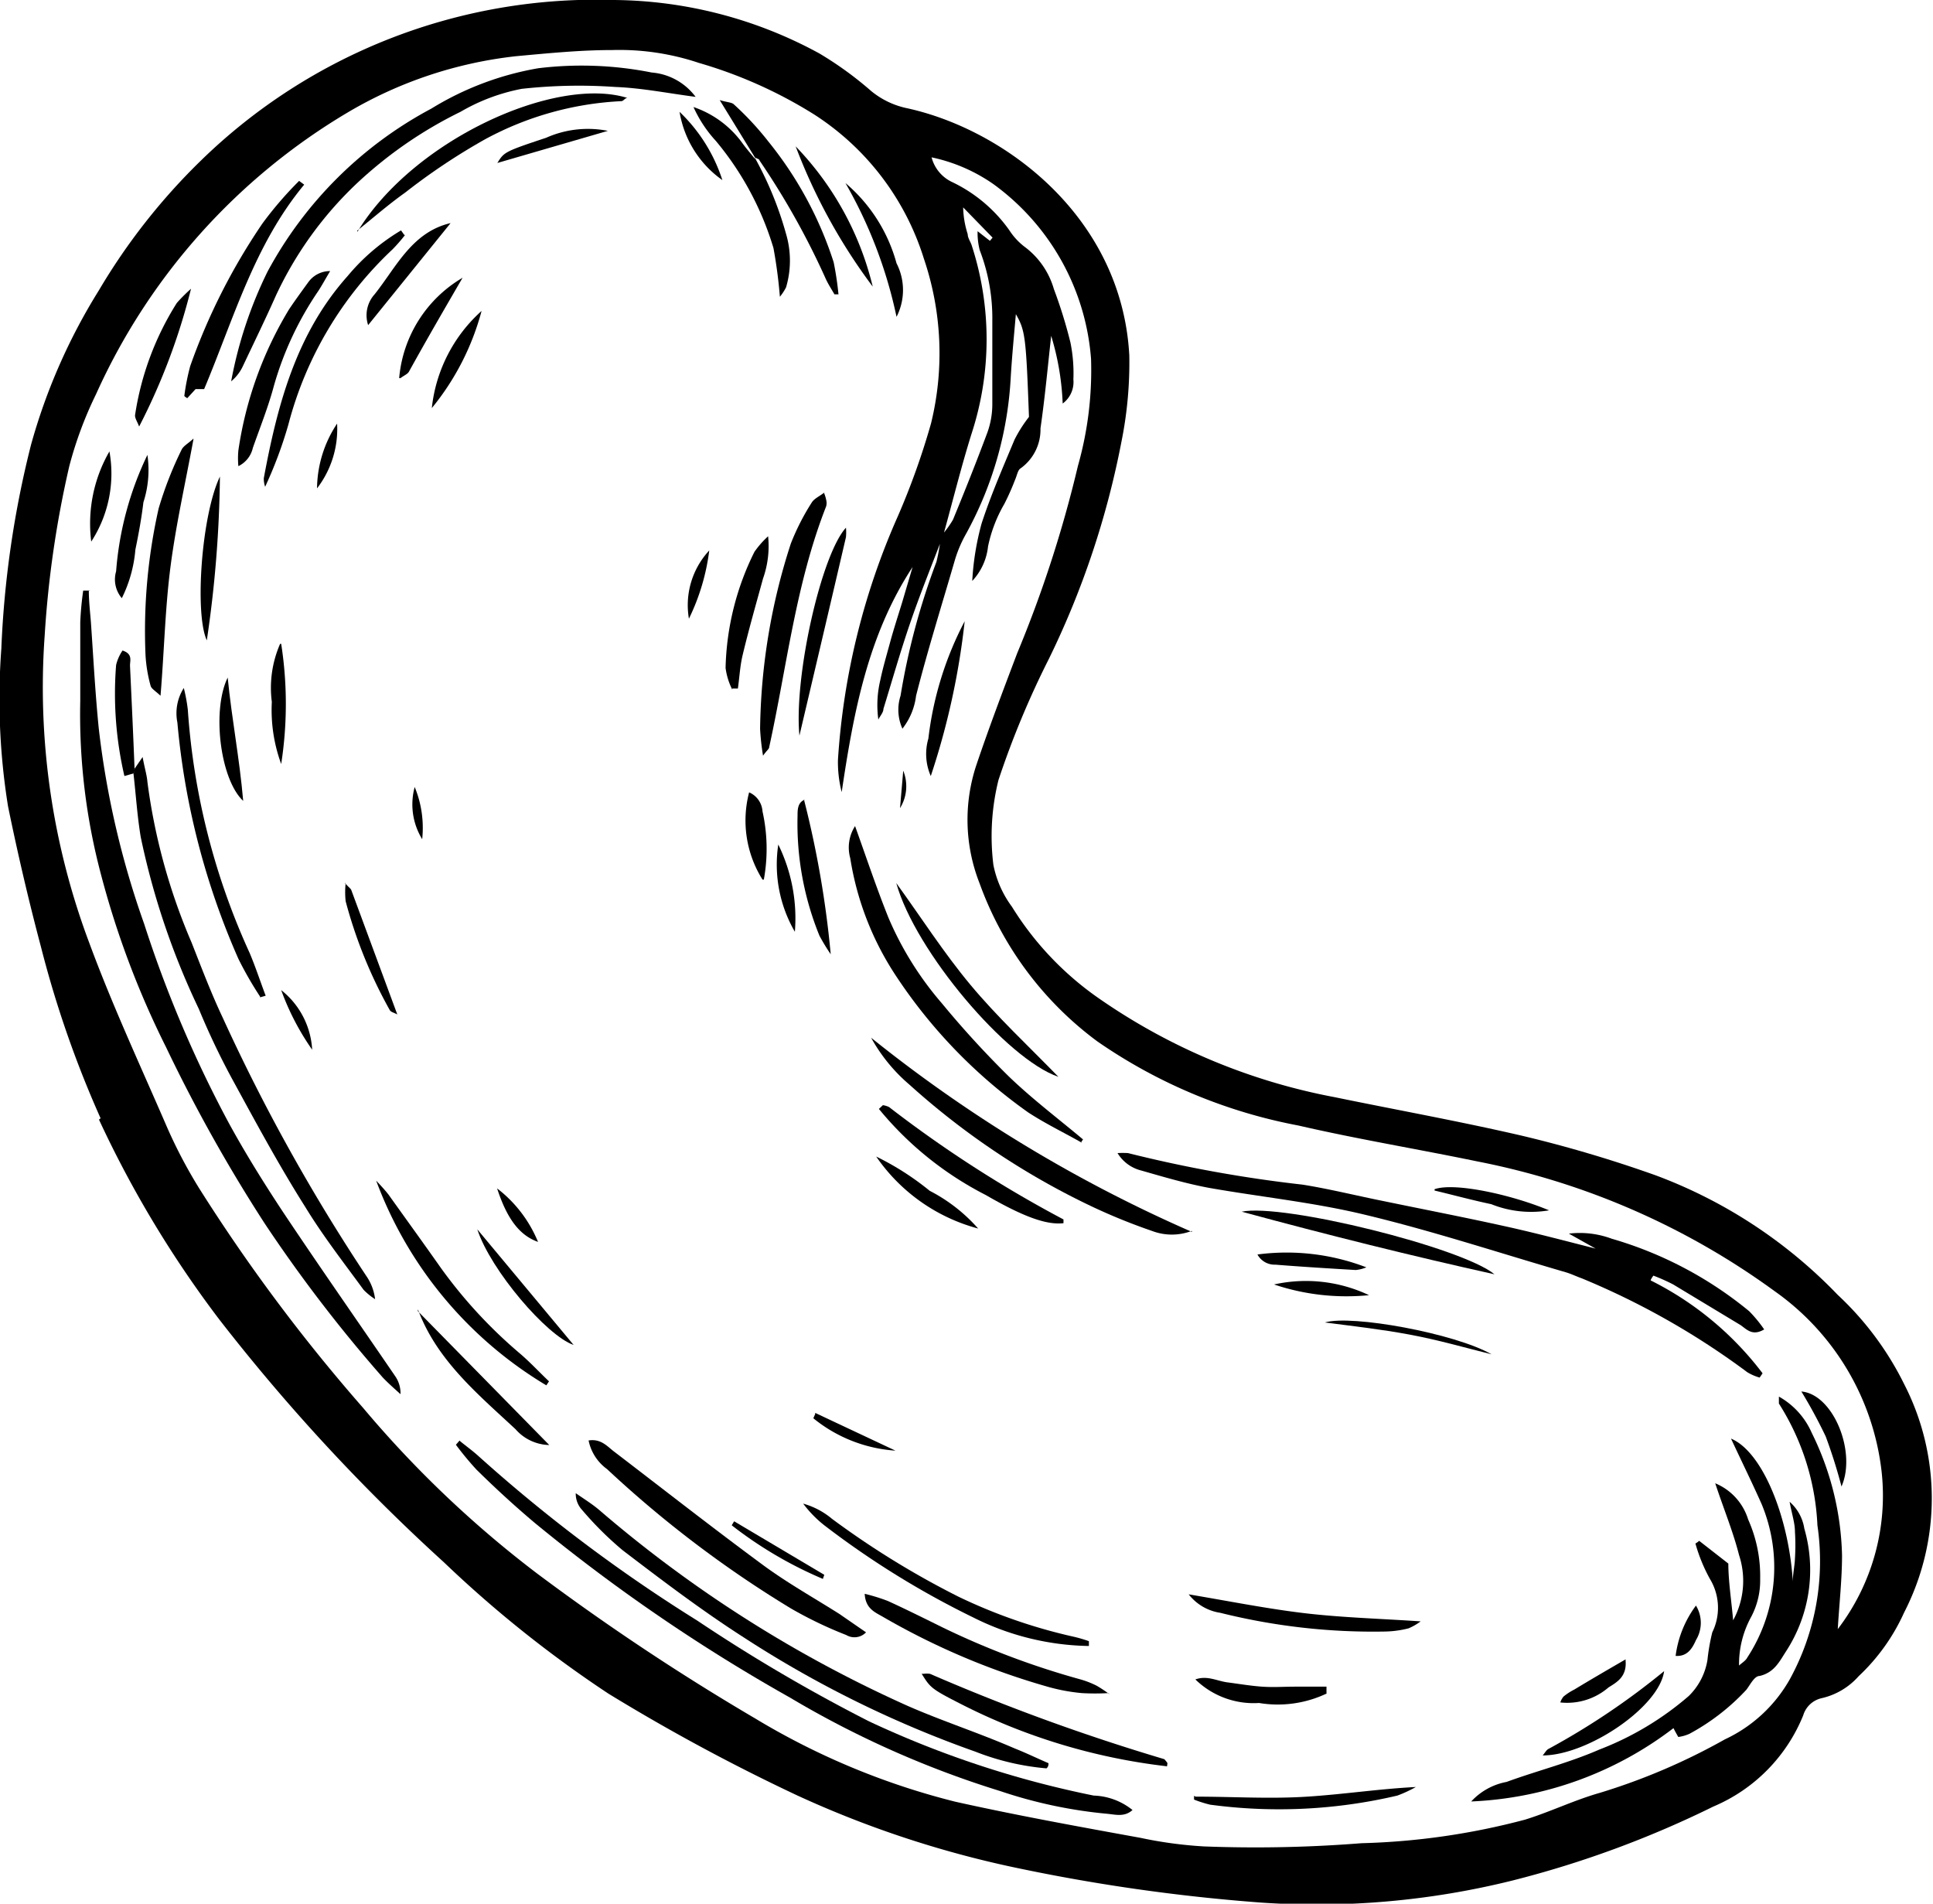 <svg xmlns="http://www.w3.org/2000/svg" viewBox="0 0 72.25 71.14"><defs><style>.cls-1{isolation:isolate;}.cls-2{mix-blend-mode:multiply;}.cls-3{fill:#000;}</style></defs><title>nut-2</title><g class="cls-1"><g id="Calque_2" data-name="Calque 2"><g id="contenu"><g class="cls-2"><path class="cls-3" d="M3.76,41.79a39.66,39.66,0,0,1-2.23-6.41C1.07,33.65.66,31.89.3,30.13a25.25,25.25,0,0,1-.25-5.89,37.08,37.08,0,0,1,1.11-7.62,22,22,0,0,1,2.53-5.76A23.3,23.3,0,0,1,7.51,6,21.15,21.15,0,0,1,22.94,0a16.27,16.27,0,0,1,7.69,2,13.18,13.18,0,0,1,1.93,1.4,3.11,3.11,0,0,0,1.37.65c3.65.81,8,4.07,8.28,9.23a14.94,14.94,0,0,1-.3,3.26,32.35,32.35,0,0,1-2.7,8.07,33.42,33.42,0,0,0-1.89,4.54,8.71,8.71,0,0,0-.19,3.17,3.88,3.88,0,0,0,.69,1.56,11.6,11.6,0,0,0,3.24,3.42A22.82,22.82,0,0,0,49.88,41c2.33.48,4.67.9,7,1.44a47.83,47.83,0,0,1,5,1.48,18.27,18.27,0,0,1,6.81,4.47,11.54,11.54,0,0,1,2.48,3.33,9.33,9.33,0,0,1,0,8.54,7.46,7.46,0,0,1-1.7,2.38,2.62,2.62,0,0,1-1.38.82.93.93,0,0,0-.69.64,6.24,6.24,0,0,1-3.36,3.41,38.05,38.05,0,0,1-7.53,2.77,30.36,30.36,0,0,1-9.36.82,69.1,69.1,0,0,1-9.49-1.37,38.54,38.54,0,0,1-7.85-2.63,72.86,72.86,0,0,1-7.07-3.81,44,44,0,0,1-6.15-4.91,71.52,71.52,0,0,1-8.4-9.08,40.53,40.53,0,0,1-4.49-7.46M35.2,20a3.69,3.69,0,0,0,.42-.58c.45-1.09.88-2.17,1.29-3.27a3.13,3.13,0,0,0,.18-1.05c0-1,0-2.07,0-3.11a7.08,7.08,0,0,0-.47-2.64,2.57,2.57,0,0,1-.08-.71L37,9l.1-.12L36,7.75a3.51,3.51,0,0,0,.17,1c0,.13.09.26.14.39a11.35,11.35,0,0,1,0,7.08c-.39,1.25-.7,2.51-1.05,3.77-.42,1.1-.86,2.18-1.24,3.29s-.67,2.14-1,3.21c0,.14-.13.27-.19.4a4,4,0,0,1,.07-1.46c.1-.48.24-.95.37-1.43s.3-1,.45-1.49l.39-1.32c-1.68,2.56-2.21,5.46-2.65,8.41a4.52,4.52,0,0,1-.14-1.2,26.56,26.56,0,0,1,2.24-9.11,27.61,27.61,0,0,0,1.24-3.47,11,11,0,0,0-.27-6.16,9.9,9.9,0,0,0-4.08-5.37,17,17,0,0,0-4.33-1.94,9.35,9.35,0,0,0-3.23-.48c-1.2,0-2.4.12-3.6.23A15.73,15.73,0,0,0,13,4.2,23.4,23.4,0,0,0,3.59,14.73a14.44,14.44,0,0,0-1,2.69,38.49,38.49,0,0,0-.92,6.33A27.12,27.12,0,0,0,3.32,35.19C4.17,37.5,5.21,39.74,6.19,42a18.22,18.22,0,0,0,1.25,2.4,65.39,65.39,0,0,0,6.13,8.21,40.4,40.4,0,0,0,6.53,6.21,88.13,88.13,0,0,0,8.13,5.4,27.23,27.23,0,0,0,7.48,3.11c2.29.51,4.61.93,6.92,1.35A15.67,15.67,0,0,0,45,69a50.31,50.31,0,0,0,5.89-.12A26.38,26.38,0,0,0,57,68c.94-.29,1.84-.73,2.79-1a23.41,23.41,0,0,0,4.68-2,5.41,5.41,0,0,0,2.43-2.25A9.19,9.19,0,0,0,67.93,57a9.25,9.25,0,0,0-1.44-4.55s0-.13,0-.26a2.87,2.87,0,0,1,1.23,1.36,10.85,10.85,0,0,1,1.13,4.57c0,.89-.1,1.78-.16,2.76A8.21,8.21,0,0,0,70.33,55a9.57,9.57,0,0,0-4-6.75,27.93,27.93,0,0,0-11.12-4.85c-2.22-.46-4.47-.83-6.68-1.34a19.56,19.56,0,0,1-7.51-3.14A12.72,12.72,0,0,1,36.61,33a6.48,6.48,0,0,1-.11-4.43c.47-1.39,1-2.79,1.52-4.16a45.49,45.49,0,0,0,2.27-7,13.09,13.09,0,0,0,.49-4,8.9,8.9,0,0,0-3.65-6.53,6.31,6.31,0,0,0-2.31-1,1.41,1.41,0,0,0,.74.91,5.54,5.54,0,0,1,2.17,1.82,2.43,2.43,0,0,0,.55.6,3,3,0,0,1,1.11,1.59,17.79,17.79,0,0,1,.62,2,5.76,5.76,0,0,1,.11,1.38,1,1,0,0,1-.4.9,9.93,9.93,0,0,0-.43-2.53c-.12,1.08-.23,2.28-.4,3.46a1.78,1.78,0,0,1-.74,1.49c-.11.06-.14.28-.21.43a9.1,9.1,0,0,1-.4.9,5.29,5.29,0,0,0-.61,1.59,2.23,2.23,0,0,1-.59,1.29,10.16,10.16,0,0,1,.35-2.15c.35-1.07.8-2.1,1.23-3.13a5.1,5.1,0,0,1,.54-.85c-.11-3-.14-3.23-.49-3.84-.06.7-.14,1.51-.19,2.33A13.6,13.6,0,0,1,36.08,20a4.72,4.72,0,0,0-.41,1c-.48,1.65-1,3.31-1.43,5a2.48,2.48,0,0,1-.51,1.23A1.71,1.71,0,0,1,33.66,26,26,26,0,0,1,35,21a6.78,6.78,0,0,0,.17-1"/><path class="cls-3" d="M61.7,47.85a11.92,11.92,0,0,1,4.18,3.47l-.11.16a1.89,1.89,0,0,1-.46-.2,28.64,28.64,0,0,0-6.19-3.51c-.2-.07-.4-.17-.61-.23C56,46.81,53.55,46,51,45.39c-1.91-.46-3.88-.66-5.81-1-.86-.16-1.7-.41-2.54-.65a1.44,1.44,0,0,1-.88-.65,3.53,3.53,0,0,1,.39,0,49.63,49.63,0,0,0,6.53,1.18c1,.16,2,.41,3.05.62,1.5.31,3,.6,4.49.93,1.14.25,2.27.55,3.41.84l-1-.56a3.42,3.42,0,0,1,1.6.19A14.37,14.37,0,0,1,65.38,49a5,5,0,0,1,.56.68c-.44.26-.65,0-.88-.16L62.54,48a7,7,0,0,0-.74-.33.86.86,0,0,0-.1.16"/><path class="cls-3" d="M64.11,55.43a2.14,2.14,0,0,1,1.23,1.35A5.18,5.18,0,0,1,65.79,59a2.9,2.9,0,0,1-.33,1.41A3.69,3.69,0,0,0,65,62.24c.11-.1.25-.18.31-.3a6.15,6.15,0,0,0,.54-5.72c-.35-.79-.74-1.58-1.15-2.46,1.2.5,2.17,3,2.31,5.34,0-.29.07-.57.08-.86a7.94,7.94,0,0,0,0-1c0-.32-.11-.64-.2-1.12a1.67,1.67,0,0,1,.55,1,5.58,5.58,0,0,1-.67,4.57c-.25.38-.44.81-1,.94-.2,0-.35.33-.5.52a8.2,8.2,0,0,1-2.12,1.64,1.49,1.49,0,0,1-.42.12c-.07-.12-.12-.21-.18-.33a13.35,13.35,0,0,1-7.56,2.74,2.39,2.39,0,0,1,1.32-.73c1.15-.42,2.35-.72,3.47-1.21a11.28,11.28,0,0,0,3.34-2,2.42,2.42,0,0,0,.7-1.35A7.6,7.6,0,0,1,64,61a2.08,2.08,0,0,0-.09-2,6.19,6.19,0,0,1-.54-1.32.71.71,0,0,0,.14-.1l1.09.85c0,.66.12,1.42.18,2.12A3.08,3.08,0,0,0,65,58.11c-.22-.87-.57-1.71-.89-2.68"/><path class="cls-3" d="M3.32,22.08c0,.4.05.8.08,1.2.09,1.31.16,2.62.29,3.93a33,33,0,0,0,1.7,7.32A44.61,44.61,0,0,0,8.57,42c.62,1.13,1.3,2.22,2,3.28,1.38,2.07,2.81,4.11,4.21,6.16a1.12,1.12,0,0,1,.19.66c-.22-.2-.45-.4-.66-.62a54,54,0,0,1-4.43-5.78,58.81,58.81,0,0,1-3.68-6.58,33.19,33.19,0,0,1-2.42-6.42A23.26,23.26,0,0,1,3,26.2c0-1,0-2,0-2.95a11.76,11.76,0,0,1,.11-1.18h.27"/><path class="cls-3" d="M17.19,53.85c.23.19.47.36.69.56a58.3,58.3,0,0,0,8.18,6.15,62.5,62.5,0,0,0,6.43,3.77,37,37,0,0,0,8.39,2.77,2.43,2.43,0,0,1,1.45.54c-.3.27-.63.17-.95.14a17.52,17.52,0,0,1-4-.85,36.29,36.29,0,0,1-7.85-3.49A65.8,65.8,0,0,1,20,56.92c-.75-.63-1.48-1.3-2.19-2a11.51,11.51,0,0,1-.77-.93l.14-.16"/><path class="cls-3" d="M26,3.62c-1.07-.14-2-.33-3-.37a19.48,19.48,0,0,0-3.5.07,7.24,7.24,0,0,0-2.29.86,15.81,15.81,0,0,0-3.89,2.69,13.74,13.74,0,0,0-3,4.16c-.4.9-.83,1.78-1.25,2.67a1.62,1.62,0,0,1-.43.55A15.78,15.78,0,0,1,10,10.15a14.9,14.9,0,0,1,6.12-6.09,11.26,11.26,0,0,1,4-1.51,13.41,13.41,0,0,1,4.24.16A2.27,2.27,0,0,1,26,3.62"/><path class="cls-3" d="M5,28.77l.33-.48c.08.43.16.68.18.93a22.5,22.5,0,0,0,1.65,6c.37.94.73,1.89,1.16,2.8a70.09,70.09,0,0,0,5.37,9.66,1.93,1.93,0,0,1,.33.87,2.44,2.44,0,0,1-.43-.35c-.73-1-1.51-2-2.17-3.08-1-1.58-1.87-3.2-2.76-4.83a27.85,27.85,0,0,1-1.23-2.59,28.25,28.25,0,0,1-2.17-6.42c-.13-.78-.18-1.58-.27-2.36a.15.15,0,0,0,0-.13"/><path class="cls-3" d="M39.08,66.08a9.45,9.45,0,0,1-2.62-.62,40.78,40.78,0,0,1-8.66-4.27c-1.56-1-3.05-2.13-4.53-3.26a12.58,12.58,0,0,1-1.51-1.5.89.89,0,0,1-.24-.63c.3.21.61.4.88.63a47.32,47.32,0,0,0,11.53,7.32c1.3.57,2.64,1,4,1.59.43.17.84.37,1.26.55,0,.06,0,.12-.07.19"/><path class="cls-3" d="M44.54,46A2.08,2.08,0,0,1,43.06,46a22,22,0,0,1-2.2-.89A28.23,28.23,0,0,1,34,40.54a6.32,6.32,0,0,1-1.44-1.76,53.1,53.1,0,0,0,12,7.26"/><path class="cls-3" d="M40.43,42.7c-.65-.37-1.34-.7-2-1.13a19.18,19.18,0,0,1-4.94-5.1,11.09,11.09,0,0,1-1.71-4.4,1.48,1.48,0,0,1,.18-1.2c.42,1.17.8,2.31,1.25,3.43a12.18,12.18,0,0,0,2,3.2,35.5,35.5,0,0,0,2.49,2.72c.87.84,1.85,1.58,2.78,2.36l-.08.12"/><path class="cls-3" d="M22,53.83c.44-.07.67.19.92.39,1.87,1.43,3.72,2.88,5.62,4.28.9.66,1.88,1.21,2.83,1.81l1,.69a.6.6,0,0,1-.74.1,15.11,15.11,0,0,1-2.08-1,41.7,41.7,0,0,1-6.86-5.2A1.75,1.75,0,0,1,22,53.83"/><path class="cls-3" d="M30.8,18.42a1.43,1.43,0,0,1,.08.26.48.48,0,0,1,0,.24c-1.14,2.9-1.47,6-2.13,9,0,.07-.09.12-.23.32a9.12,9.12,0,0,1-.11-1,23.24,23.24,0,0,1,1.15-6.93,8.81,8.81,0,0,1,.78-1.53c.1-.16.31-.24.49-.39"/><path class="cls-3" d="M7.23,16.42c-.31,1.68-.66,3.22-.86,4.78S6.14,24.3,6,26c-.19-.18-.34-.26-.37-.37a5.45,5.45,0,0,1-.19-1.13A20.81,20.81,0,0,1,5.93,19a13.74,13.74,0,0,1,.86-2.2c.07-.14.25-.23.44-.41"/><path class="cls-3" d="M41.43,63.27a8.52,8.52,0,0,1-1,0,7,7,0,0,1-1.21-.22A27,27,0,0,1,33,60.42c-.29-.17-.65-.3-.68-.86a6.93,6.93,0,0,1,.87.27c.7.32,1.38.66,2.07,1a30.19,30.19,0,0,0,5.13,1.93A3.39,3.39,0,0,1,41,63a5.31,5.31,0,0,1,.48.32"/><path class="cls-3" d="M13.36,8.66c2.09-3.43,7.39-5.84,10.09-5-.09,0-.15.12-.22.12a11.87,11.87,0,0,0-5.09,1.42,23.6,23.6,0,0,0-3,2c-.62.44-1.19.94-1.79,1.42"/><path class="cls-3" d="M43.57,66a22.64,22.64,0,0,1-7.69-2.34c-1.08-.55-1.11-.6-1.43-1.11,0,0,0,0,.07,0a.93.93,0,0,1,.24,0,77.67,77.67,0,0,0,8.76,3.19s.07.08.1.12,0,.1,0,.15"/><path class="cls-3" d="M11.37,6.9c-1.86,2.24-2.63,5-3.74,7.64l-.32,0L7,14.88s-.12-.07-.11-.09a8.38,8.38,0,0,1,.22-1.11A23.1,23.1,0,0,1,9.81,8.35a13.7,13.7,0,0,1,1.37-1.59l.19.14"/><path class="cls-3" d="M15.14,8.78a6.06,6.06,0,0,1-.47.54,13.72,13.72,0,0,0-3.89,6.54,15.74,15.74,0,0,1-.87,2.33.93.93,0,0,1-.05-.32c.51-2.74,1.21-5.4,3.13-7.55a7.73,7.73,0,0,1,2-1.71l.12.17"/><path class="cls-3" d="M28.22,5.89,26.9,3.74c.29.09.46.08.54.17a11.13,11.13,0,0,1,1.28,1.38A13.92,13.92,0,0,1,31.16,9.8,11.77,11.77,0,0,1,31.34,11l-.15,0c-.11-.19-.24-.39-.33-.59A28.73,28.73,0,0,0,28.39,6c0-.06-.13-.08-.2-.13Z"/><path class="cls-3" d="M9.72,37.24a13.17,13.17,0,0,1-.81-1.41A28,28,0,0,1,6.63,27a1.76,1.76,0,0,1,.24-1.29,6.31,6.31,0,0,1,.15.81,26.1,26.1,0,0,0,2.31,9.09c.22.52.4,1.07.6,1.6l-.21.06"/><path class="cls-3" d="M28.2,5.87a13,13,0,0,1,1.18,2.87,3.52,3.52,0,0,1,0,2,2.05,2.05,0,0,1-.23.35,18.3,18.3,0,0,0-.24-1.82,11.3,11.3,0,0,0-2.15-4A4.78,4.78,0,0,1,25.92,4a3.73,3.73,0,0,1,1.85,1.38c.14.19.3.37.45.56Z"/><path class="cls-3" d="M20.42,51.77a15,15,0,0,1-6.36-7.65c.16.17.32.34.46.52.65.91,1.31,1.82,1.95,2.73a17.8,17.8,0,0,0,2.94,3.19c.39.33.74.71,1.11,1.06l-.1.15"/><path class="cls-3" d="M12.34,10.13c-.19.32-.31.54-.44.74a12.2,12.2,0,0,0-1.66,3.54c-.21.79-.52,1.56-.79,2.33a1,1,0,0,1-.54.68,3.07,3.07,0,0,1,0-.59,14.09,14.09,0,0,1,1.9-5.28c.23-.34.47-.67.71-1a1,1,0,0,1,.84-.42"/><path class="cls-3" d="M40.7,61.51a9.94,9.94,0,0,1-4.31-1.06A32.61,32.61,0,0,1,30.81,57a4.34,4.34,0,0,1-.79-.81,2.88,2.88,0,0,1,1.08.57,32.28,32.28,0,0,0,4.73,2.91,19.93,19.93,0,0,0,4.24,1.48q.32.07.63.18a.06.06,0,0,1,0,0s0,.05,0,.1"/><path class="cls-3" d="M55.86,47.62c-3.11-.69-6.2-1.46-9.45-2.34,1.55-.32,8.24,1.34,9.45,2.34"/><path class="cls-3" d="M33,41.3a.78.78,0,0,1,.23.07,45.55,45.55,0,0,0,6.52,4.2s0,.09,0,.14c-.61.07-1.45-.21-2.9-1.05a12.54,12.54,0,0,1-4-3.22L33,41.3"/><path class="cls-3" d="M33.5,33c.92,1.27,1.77,2.6,2.77,3.8s2.16,2.28,3.29,3.44c-1.92-.65-5.35-4.69-6.06-7.24"/><path class="cls-3" d="M44.43,59.58c1.54.26,3,.55,4.38.71s2.81.2,4.29.3a2.14,2.14,0,0,1-.45.26,3.82,3.82,0,0,1-.89.12,23.61,23.61,0,0,1-6.15-.7,1.84,1.84,0,0,1-1.18-.69"/><path class="cls-3" d="M27.37,25.77a2.52,2.52,0,0,1-.25-.81,10.23,10.23,0,0,1,1.08-4.34,3.5,3.5,0,0,1,.51-.58,3.63,3.63,0,0,1-.19,1.58c-.26.95-.53,1.89-.76,2.85-.1.41-.12.84-.18,1.26l-.21,0"/><path class="cls-3" d="M15.62,49,20.53,54a1.72,1.72,0,0,1-1.26-.59c-1.43-1.33-2.95-2.59-3.65-4.48"/><path class="cls-3" d="M44.69,67.14c1.39,0,2.78.09,4.17,0s2.68-.29,4.06-.36a4.77,4.77,0,0,1-.69.32,19.33,19.33,0,0,1-7,.34,4.62,4.62,0,0,1-.6-.19s0-.1,0-.14"/><path class="cls-3" d="M29.88,27.49c-.21-2.23.82-6.77,1.74-7.77a2,2,0,0,1,0,.35c-.56,2.41-1.13,4.83-1.74,7.42"/><path class="cls-3" d="M36.06,23.19A27.84,27.84,0,0,1,34.79,29a2.05,2.05,0,0,1-.09-1.4,12.54,12.54,0,0,1,1.36-4.39"/><path class="cls-3" d="M30.05,29.88a37,37,0,0,1,1,5.78,7.57,7.57,0,0,1-.42-.69,11.1,11.1,0,0,1-.82-4.48c0-.23,0-.51.28-.61"/><path class="cls-3" d="M7.14,10.79A23.67,23.67,0,0,1,5.2,15.94c-.06-.17-.17-.32-.15-.44a10.87,10.87,0,0,1,1.56-4.18,6.37,6.37,0,0,1,.53-.53"/><path class="cls-3" d="M57.66,65.6c.09-.1.14-.21.23-.25a27.35,27.35,0,0,0,4.31-2.9c-.18,1.34-2.86,3.15-4.54,3.15"/><path class="cls-3" d="M4.55,22.35a1.08,1.08,0,0,1-.21-1A12.13,12.13,0,0,1,5.51,17a3.91,3.91,0,0,1-.15,1.77c-.07.59-.18,1.19-.3,1.77a5,5,0,0,1-.51,1.82"/><path class="cls-3" d="M29.74,5.47a11.39,11.39,0,0,1,2.88,5.24,21.29,21.29,0,0,1-2.88-5.24"/><path class="cls-3" d="M49.6,63.28a4.26,4.26,0,0,1-2.54.36,3.12,3.12,0,0,1-2.38-.88c.44-.16.81.06,1.2.11s.86.13,1.29.16.81,0,1.22,0l1.19,0,0,.27"/><path class="cls-3" d="M8.22,17.81a44.48,44.48,0,0,1-.49,6.12c-.46-1-.2-4.68.49-6.12"/><path class="cls-3" d="M31.6,6.84a6,6,0,0,1,1.91,3,2.19,2.19,0,0,1,0,2A17.08,17.08,0,0,0,31.6,6.84"/><path class="cls-3" d="M5,28.77a.15.15,0,0,1,0,.13L4.65,29a13.59,13.59,0,0,1-.31-4.15,1.63,1.63,0,0,1,.24-.54c.4.13.27.39.28.58.06,1.28.12,2.56.17,3.85"/><path class="cls-3" d="M16.84,8.34l-3.08,3.81A1.17,1.17,0,0,1,14,11c.8-1,1.39-2.32,2.83-2.66"/><path class="cls-3" d="M14.92,14.13a4.83,4.83,0,0,1,2.37-3.75c-.71,1.22-1.37,2.36-2,3.5-.05.1-.19.15-.32.25"/><path class="cls-3" d="M8.51,25.32c.16,1.6.44,3,.58,4.61-.86-.8-1.18-3.38-.58-4.61"/><path class="cls-3" d="M36.56,45.91a6.73,6.73,0,0,1-3.81-2.69,10.36,10.36,0,0,1,2,1.28,6.19,6.19,0,0,1,1.81,1.41"/><path class="cls-3" d="M17.84,45.94l3.6,4.32c-1-.34-3.1-2.79-3.6-4.32"/><path class="cls-3" d="M47,46.88a8.3,8.3,0,0,1,4.07.48,1.35,1.35,0,0,1-.4.1c-1-.06-2-.12-3-.2a.73.73,0,0,1-.67-.38"/><path class="cls-3" d="M18,11.62a9.63,9.63,0,0,1-1.86,3.63A5.68,5.68,0,0,1,18,11.62"/><path class="cls-3" d="M28.5,32.87A4.15,4.15,0,0,1,28,29.61a.83.83,0,0,1,.5.71,6.43,6.43,0,0,1,.05,2.55"/><path class="cls-3" d="M68.83,55.55a19.5,19.5,0,0,0-.59-1.87A18.56,18.56,0,0,0,67.33,52c1.19.1,2.07,2.26,1.5,3.55"/><path class="cls-3" d="M10.51,24.06a14.59,14.59,0,0,1,0,4.49,5.86,5.86,0,0,1-.35-2.32,4.1,4.1,0,0,1,.31-2.17"/><path class="cls-3" d="M3.41,20.24a5.4,5.4,0,0,1,.68-3.37,4.66,4.66,0,0,1-.68,3.37"/><path class="cls-3" d="M12.89,33c.17.18.22.21.24.26l1.72,4.65c-.13-.07-.24-.09-.28-.16a17.55,17.55,0,0,1-1.65-4.07,3.15,3.15,0,0,1,0-.68"/><path class="cls-3" d="M55.75,50.61c-1-.25-2-.54-3.08-.74s-2-.3-3.15-.45c1-.3,4.87.41,6.23,1.19"/><path class="cls-3" d="M53.62,44.44c.74-.26,2.84.19,4.28.79A4,4,0,0,1,55.74,45c-.71-.15-1.41-.34-2.12-.51"/><path class="cls-3" d="M47.62,48a5.51,5.51,0,0,1,3.55.4,8.5,8.5,0,0,1-3.55-.4"/><path class="cls-3" d="M22.72,4.89l-4.13,1.2c.25-.4.25-.42,1.82-.94a3.84,3.84,0,0,1,2.31-.26"/><path class="cls-3" d="M29.71,34.82a5,5,0,0,1-.62-3.26,6.26,6.26,0,0,1,.62,3.26"/><path class="cls-3" d="M60.76,62.06c.05.61-.34.81-.64,1a2.37,2.37,0,0,1-1.8.56.66.66,0,0,1,.12-.22,2.11,2.11,0,0,1,.4-.26c.61-.37,1.23-.73,1.92-1.13"/><path class="cls-3" d="M25.4,4.18A6.12,6.12,0,0,1,27,6.73,3.89,3.89,0,0,1,25.4,4.18"/><path class="cls-3" d="M30.75,59A15.12,15.12,0,0,1,27.35,57l.09-.15,3.37,2-.06.17"/><path class="cls-3" d="M63.39,60a1.24,1.24,0,0,1,0,1.29c-.14.32-.33.62-.76.59A4,4,0,0,1,63.39,60"/><path class="cls-3" d="M30.47,52.8l3,1.41A5.44,5.44,0,0,1,30.4,53l.07-.16"/><path class="cls-3" d="M12.6,15.83a3.64,3.64,0,0,1-.75,2.42,4.43,4.43,0,0,1,.75-2.42"/><path class="cls-3" d="M25.75,23.12a3,3,0,0,1,.76-2.55,8.08,8.08,0,0,1-.76,2.55"/><path class="cls-3" d="M20.11,46.41c-.7-.25-1.16-.87-1.53-2a4.82,4.82,0,0,1,1.53,2"/><path class="cls-3" d="M11.67,39.23A9.52,9.52,0,0,1,10.51,37a3.05,3.05,0,0,1,1.16,2.27"/><path class="cls-3" d="M15.78,31.36a2.48,2.48,0,0,1-.28-1.95,4,4,0,0,1,.28,1.95"/><path class="cls-3" d="M33.64,30.2l.12-1.4a1.55,1.55,0,0,1-.12,1.4"/></g></g></g></g></svg>